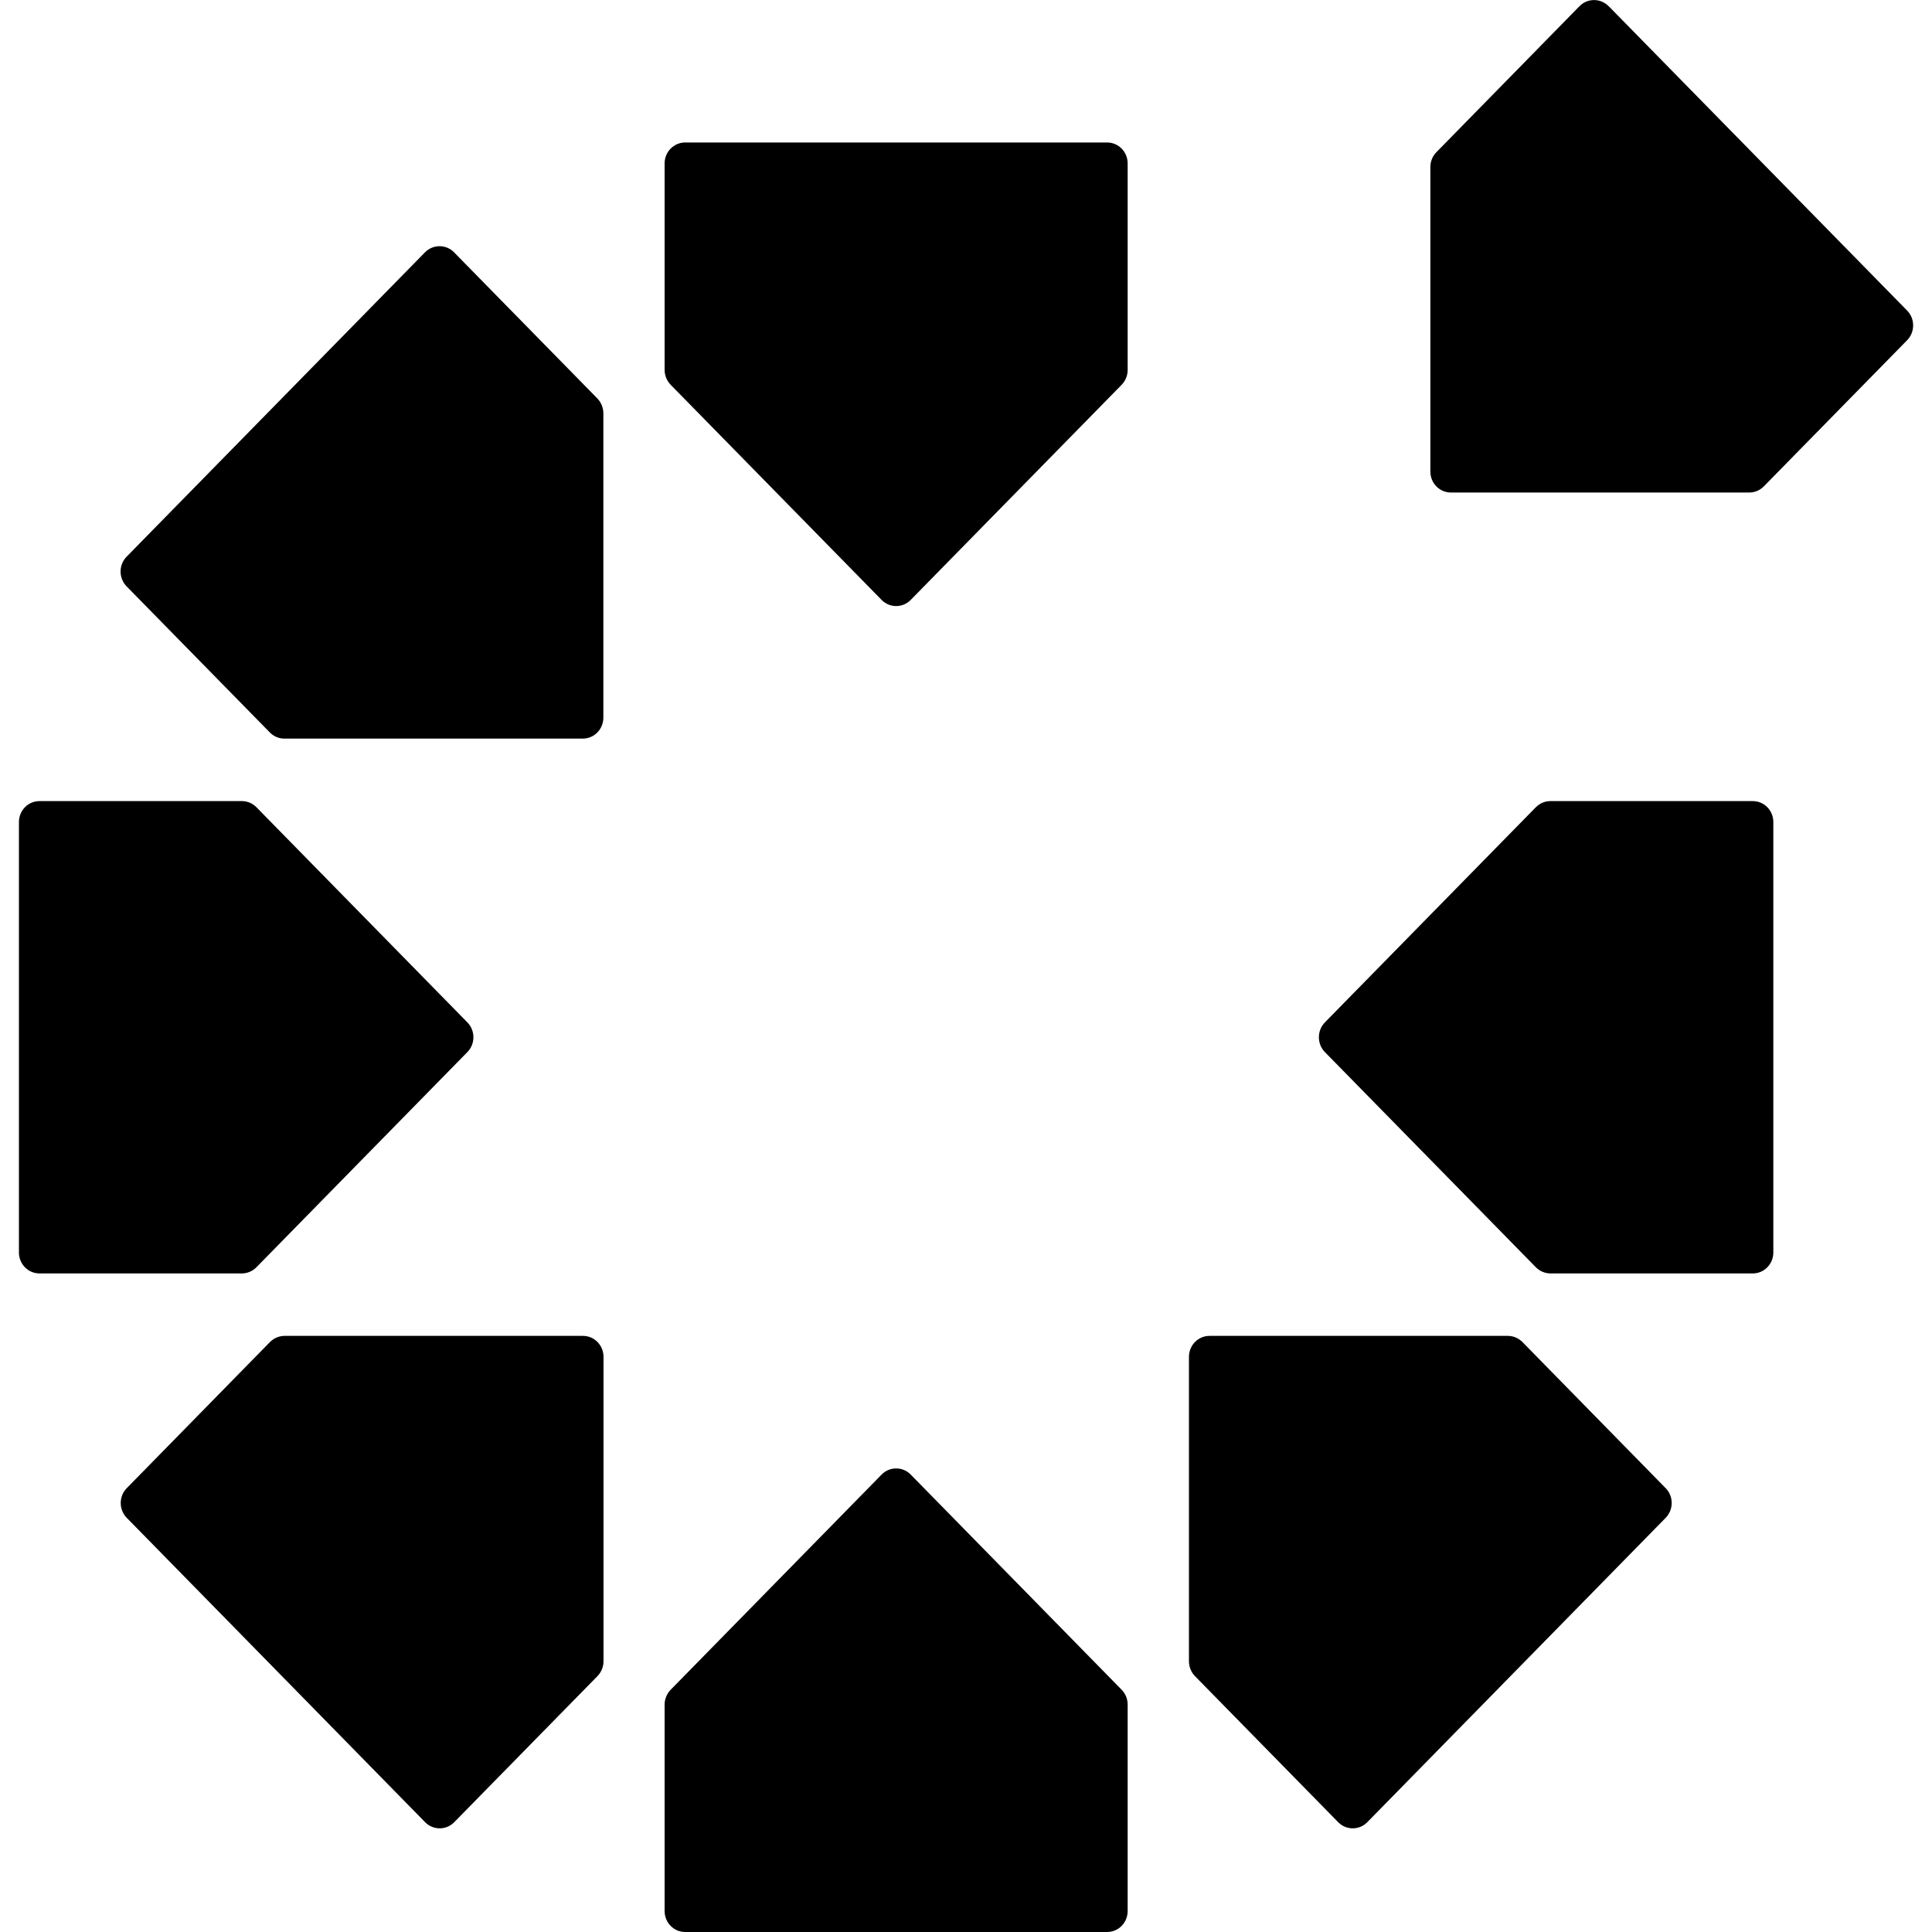 <svg width="40" height="40" viewBox="0 0 40 40">
  <path d="M22.922 2.95H14.186C13.95 2.95 13.76 3.144 13.76 3.384V7.658C13.76 7.773 13.806 7.885 13.886 7.967L18.253 12.421C18.419 12.59 18.689 12.59 18.855 12.421L23.222 7.967C23.302 7.885 23.347 7.776 23.347 7.658V3.384C23.347 3.144 23.157 2.95 22.922 2.95Z" />
  <path d="M22.922 40H14.186C13.95 40 13.76 39.806 13.76 39.566V35.292C13.76 35.177 13.806 35.066 13.886 34.984L18.253 30.529C18.419 30.36 18.689 30.36 18.855 30.529L23.222 34.984C23.302 35.066 23.347 35.175 23.347 35.292V39.566C23.347 39.806 23.157 40 22.922 40Z" />
  <path d="M0.392 17.02V25.931C0.392 26.171 0.582 26.365 0.818 26.365H5.008C5.12 26.365 5.23 26.318 5.31 26.236L9.677 21.782C9.843 21.613 9.843 21.337 9.677 21.168L5.31 16.714C5.23 16.632 5.123 16.586 5.008 16.586H0.818C0.582 16.586 0.392 16.779 0.392 17.02Z" />
  <path d="M36.715 17.02V25.931C36.715 26.171 36.525 26.365 36.29 26.365H32.1C31.987 26.365 31.878 26.318 31.797 26.236L27.43 21.782C27.265 21.613 27.265 21.337 27.43 21.168L31.797 16.714C31.878 16.632 31.985 16.586 32.1 16.586H36.29C36.525 16.586 36.715 16.779 36.715 17.02Z" />
  <path d="M8.799 5.224L2.621 11.526C2.455 11.695 2.455 11.97 2.621 12.14L5.586 15.164C5.666 15.246 5.773 15.292 5.888 15.292H12.066C12.302 15.292 12.492 15.098 12.492 14.858V8.556C12.492 8.442 12.446 8.33 12.366 8.248L9.401 5.224C9.236 5.055 8.965 5.055 8.799 5.224Z" />
  <path d="M34.486 31.425L28.308 37.727C28.142 37.896 27.872 37.896 27.706 37.727L24.741 34.703C24.661 34.621 24.616 34.511 24.616 34.394V28.092C24.616 27.852 24.806 27.658 25.041 27.658H31.219C31.332 27.658 31.442 27.705 31.522 27.787L34.486 30.811C34.652 30.98 34.652 31.256 34.486 31.425Z" />
  <path d="M2.624 31.425L8.802 37.727C8.968 37.896 9.238 37.896 9.404 37.727L12.369 34.703C12.449 34.621 12.495 34.511 12.495 34.394V28.092C12.495 27.852 12.305 27.658 12.069 27.658H5.891C5.778 27.658 5.669 27.705 5.588 27.787L2.624 30.811C2.458 30.98 2.458 31.256 2.624 31.425Z" />
  <path d="M33.306 0.128L39.485 6.43C39.651 6.599 39.651 6.875 39.485 7.044L36.52 10.068C36.44 10.15 36.333 10.197 36.218 10.197H30.039C29.804 10.197 29.614 10.003 29.614 9.763V3.458C29.614 3.343 29.659 3.231 29.74 3.15L32.702 0.128C32.868 -0.041 33.138 -0.041 33.304 0.128H33.306Z" />
</svg>
